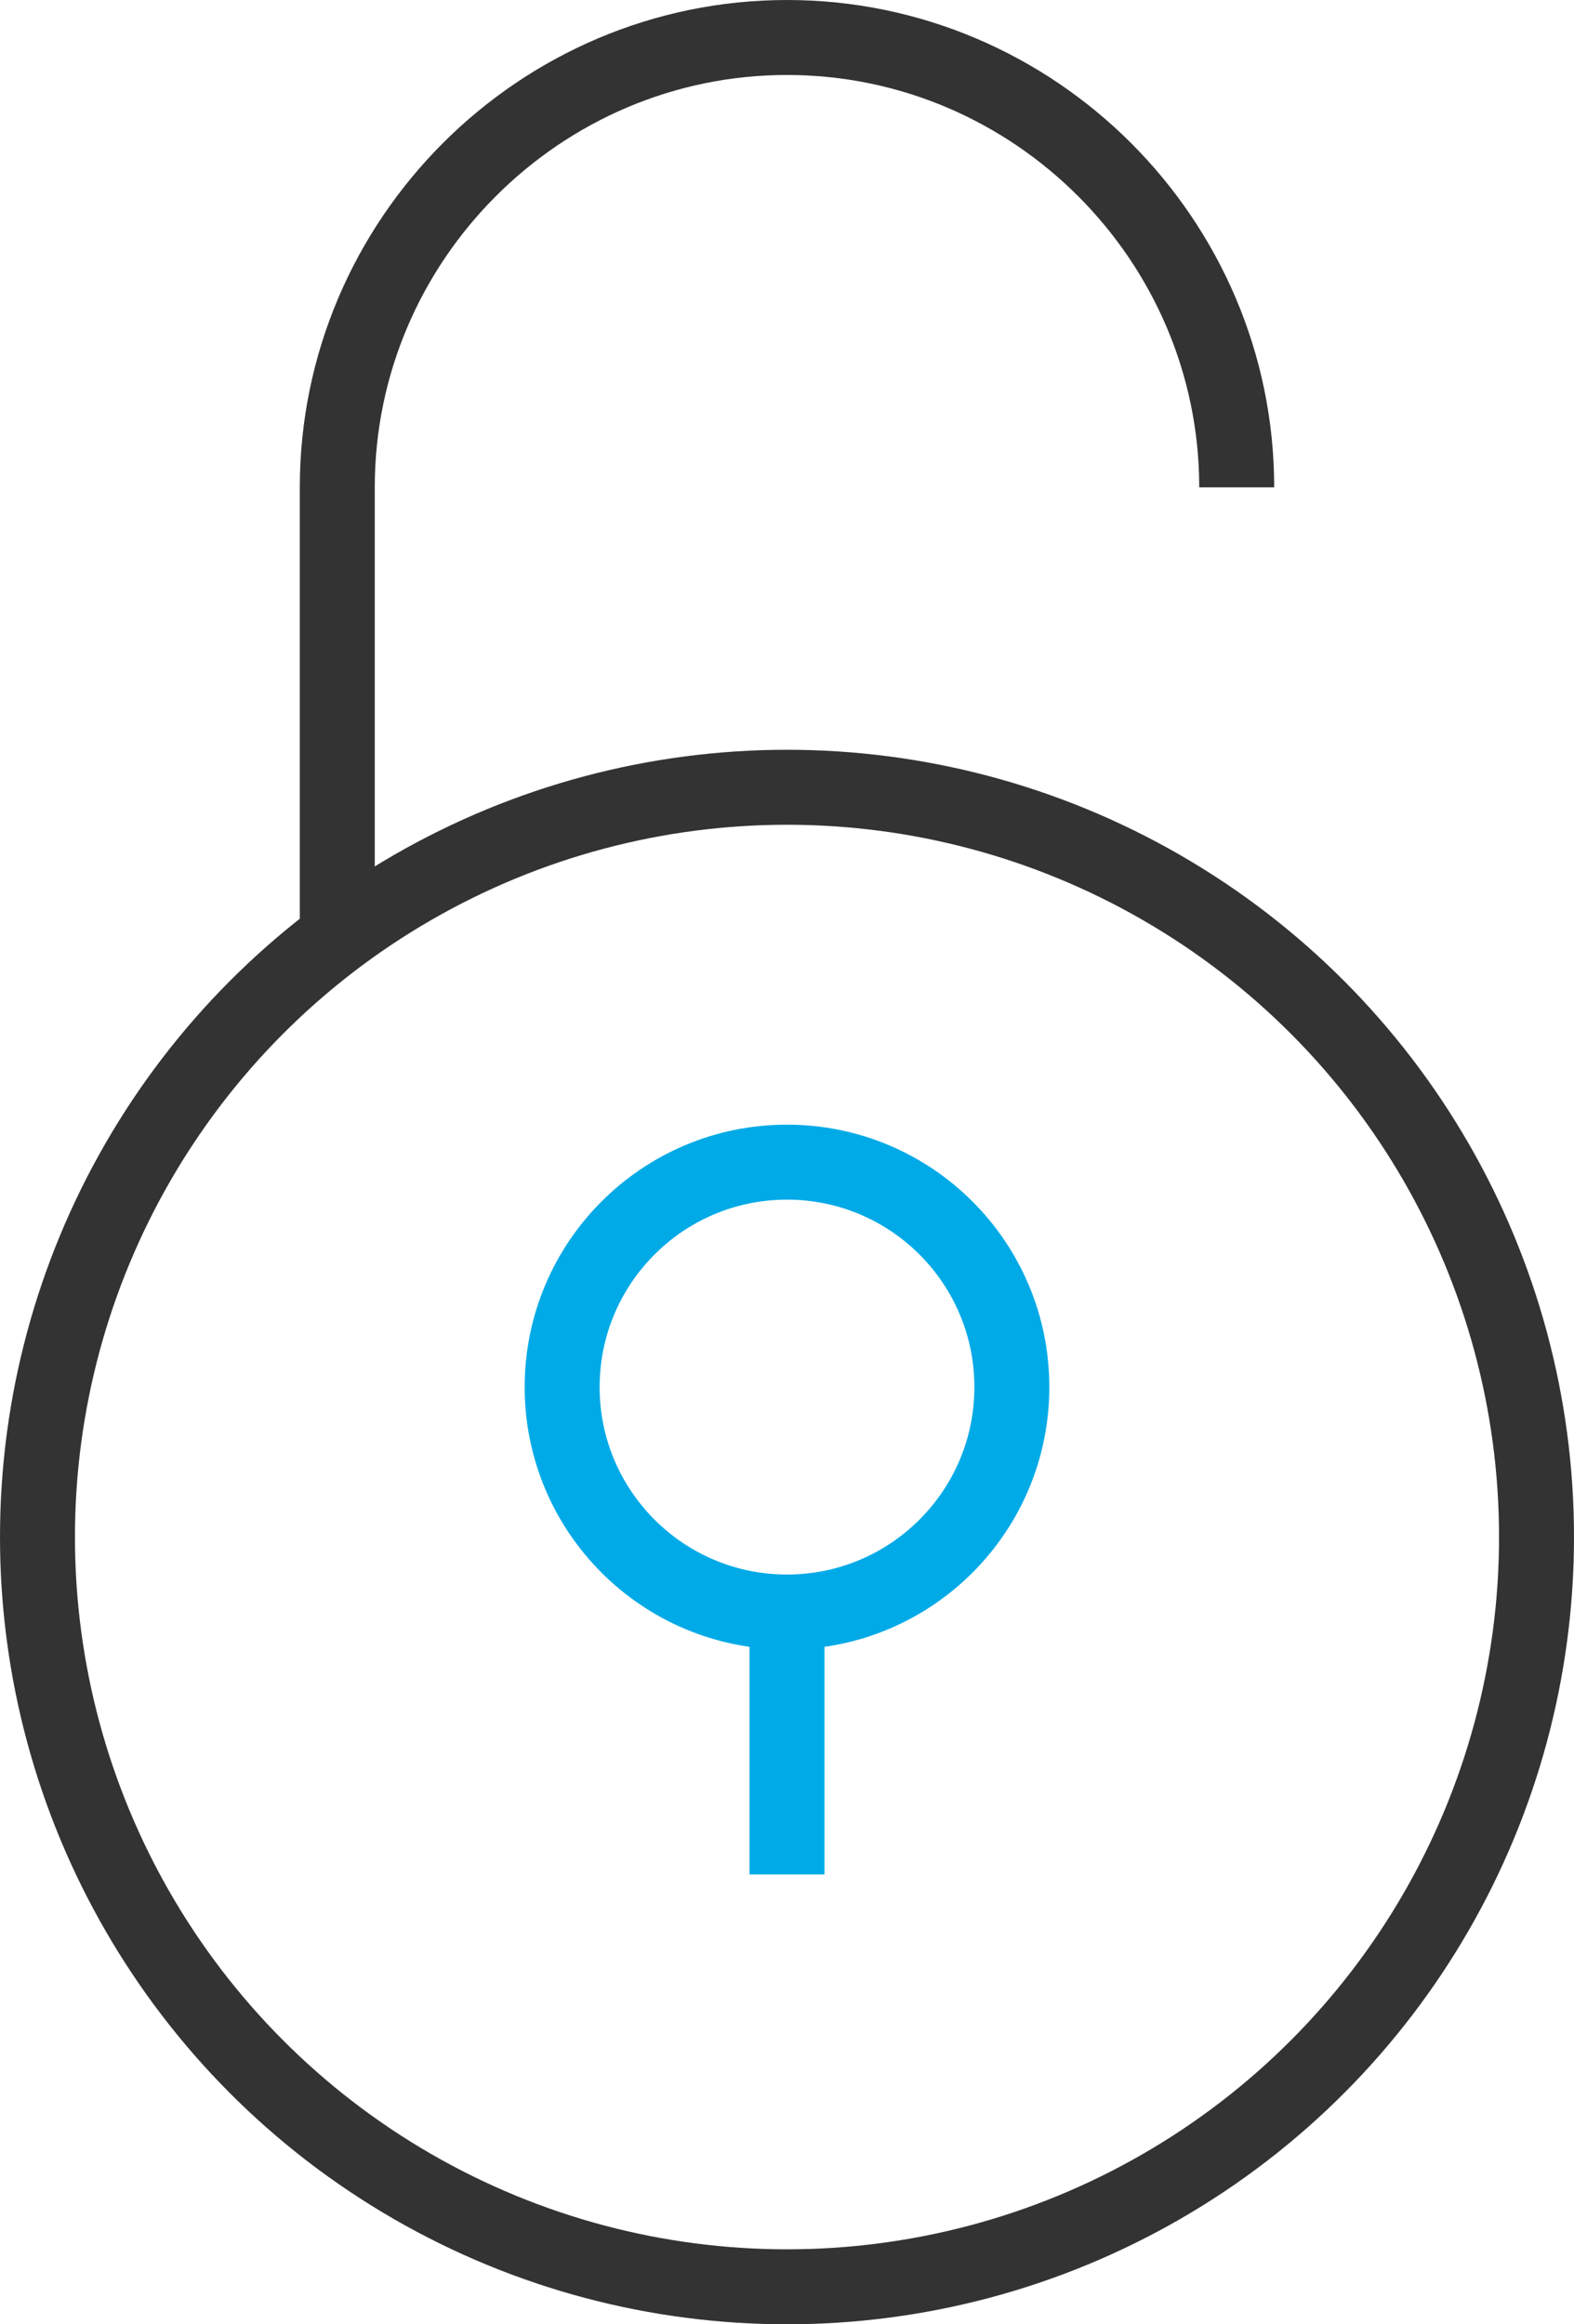<?xml version="1.0" encoding="UTF-8"?>
<svg width="42px" height="62px" viewBox="0 0 42 62" version="1.1" xmlns="http://www.w3.org/2000/svg" xmlns:xlink="http://www.w3.org/1999/xlink">
    <title>lock-circle-open</title>
    <g id="产品" stroke="none" stroke-width="1" fill="none" fill-rule="evenodd">
        <g id="智能视频-视频监控qvs" transform="translate(-511, -2419)" stroke-width="2">
            <g id="接入流程" transform="translate(0, 2242)">
                <g id="编组-26" transform="translate(472, 148)">
                    <g id="编组-14">
                        <g id="编组-9">
                            <g id="lock-circle-open" transform="translate(40, 30)">
                                <path d="M8,24 L8,12 C8,5.4 13.4,0 20,0 L20,0 C26.6,0 32,5.4 32,12" id="路径" stroke="#333333"></path>
                                <circle id="椭圆形" stroke="#333333" stroke-linecap="square" cx="20" cy="40" r="20"></circle>
                                <line x1="20" y1="42" x2="20" y2="48" id="路径" stroke="#00AAE7" stroke-linecap="square"></line>
                                <circle id="椭圆形" stroke="#00AAE7" stroke-linecap="square" cx="20" cy="36" r="6"></circle>
                            </g>
                        </g>
                    </g>
                </g>
            </g>
        </g>
    </g>
</svg>